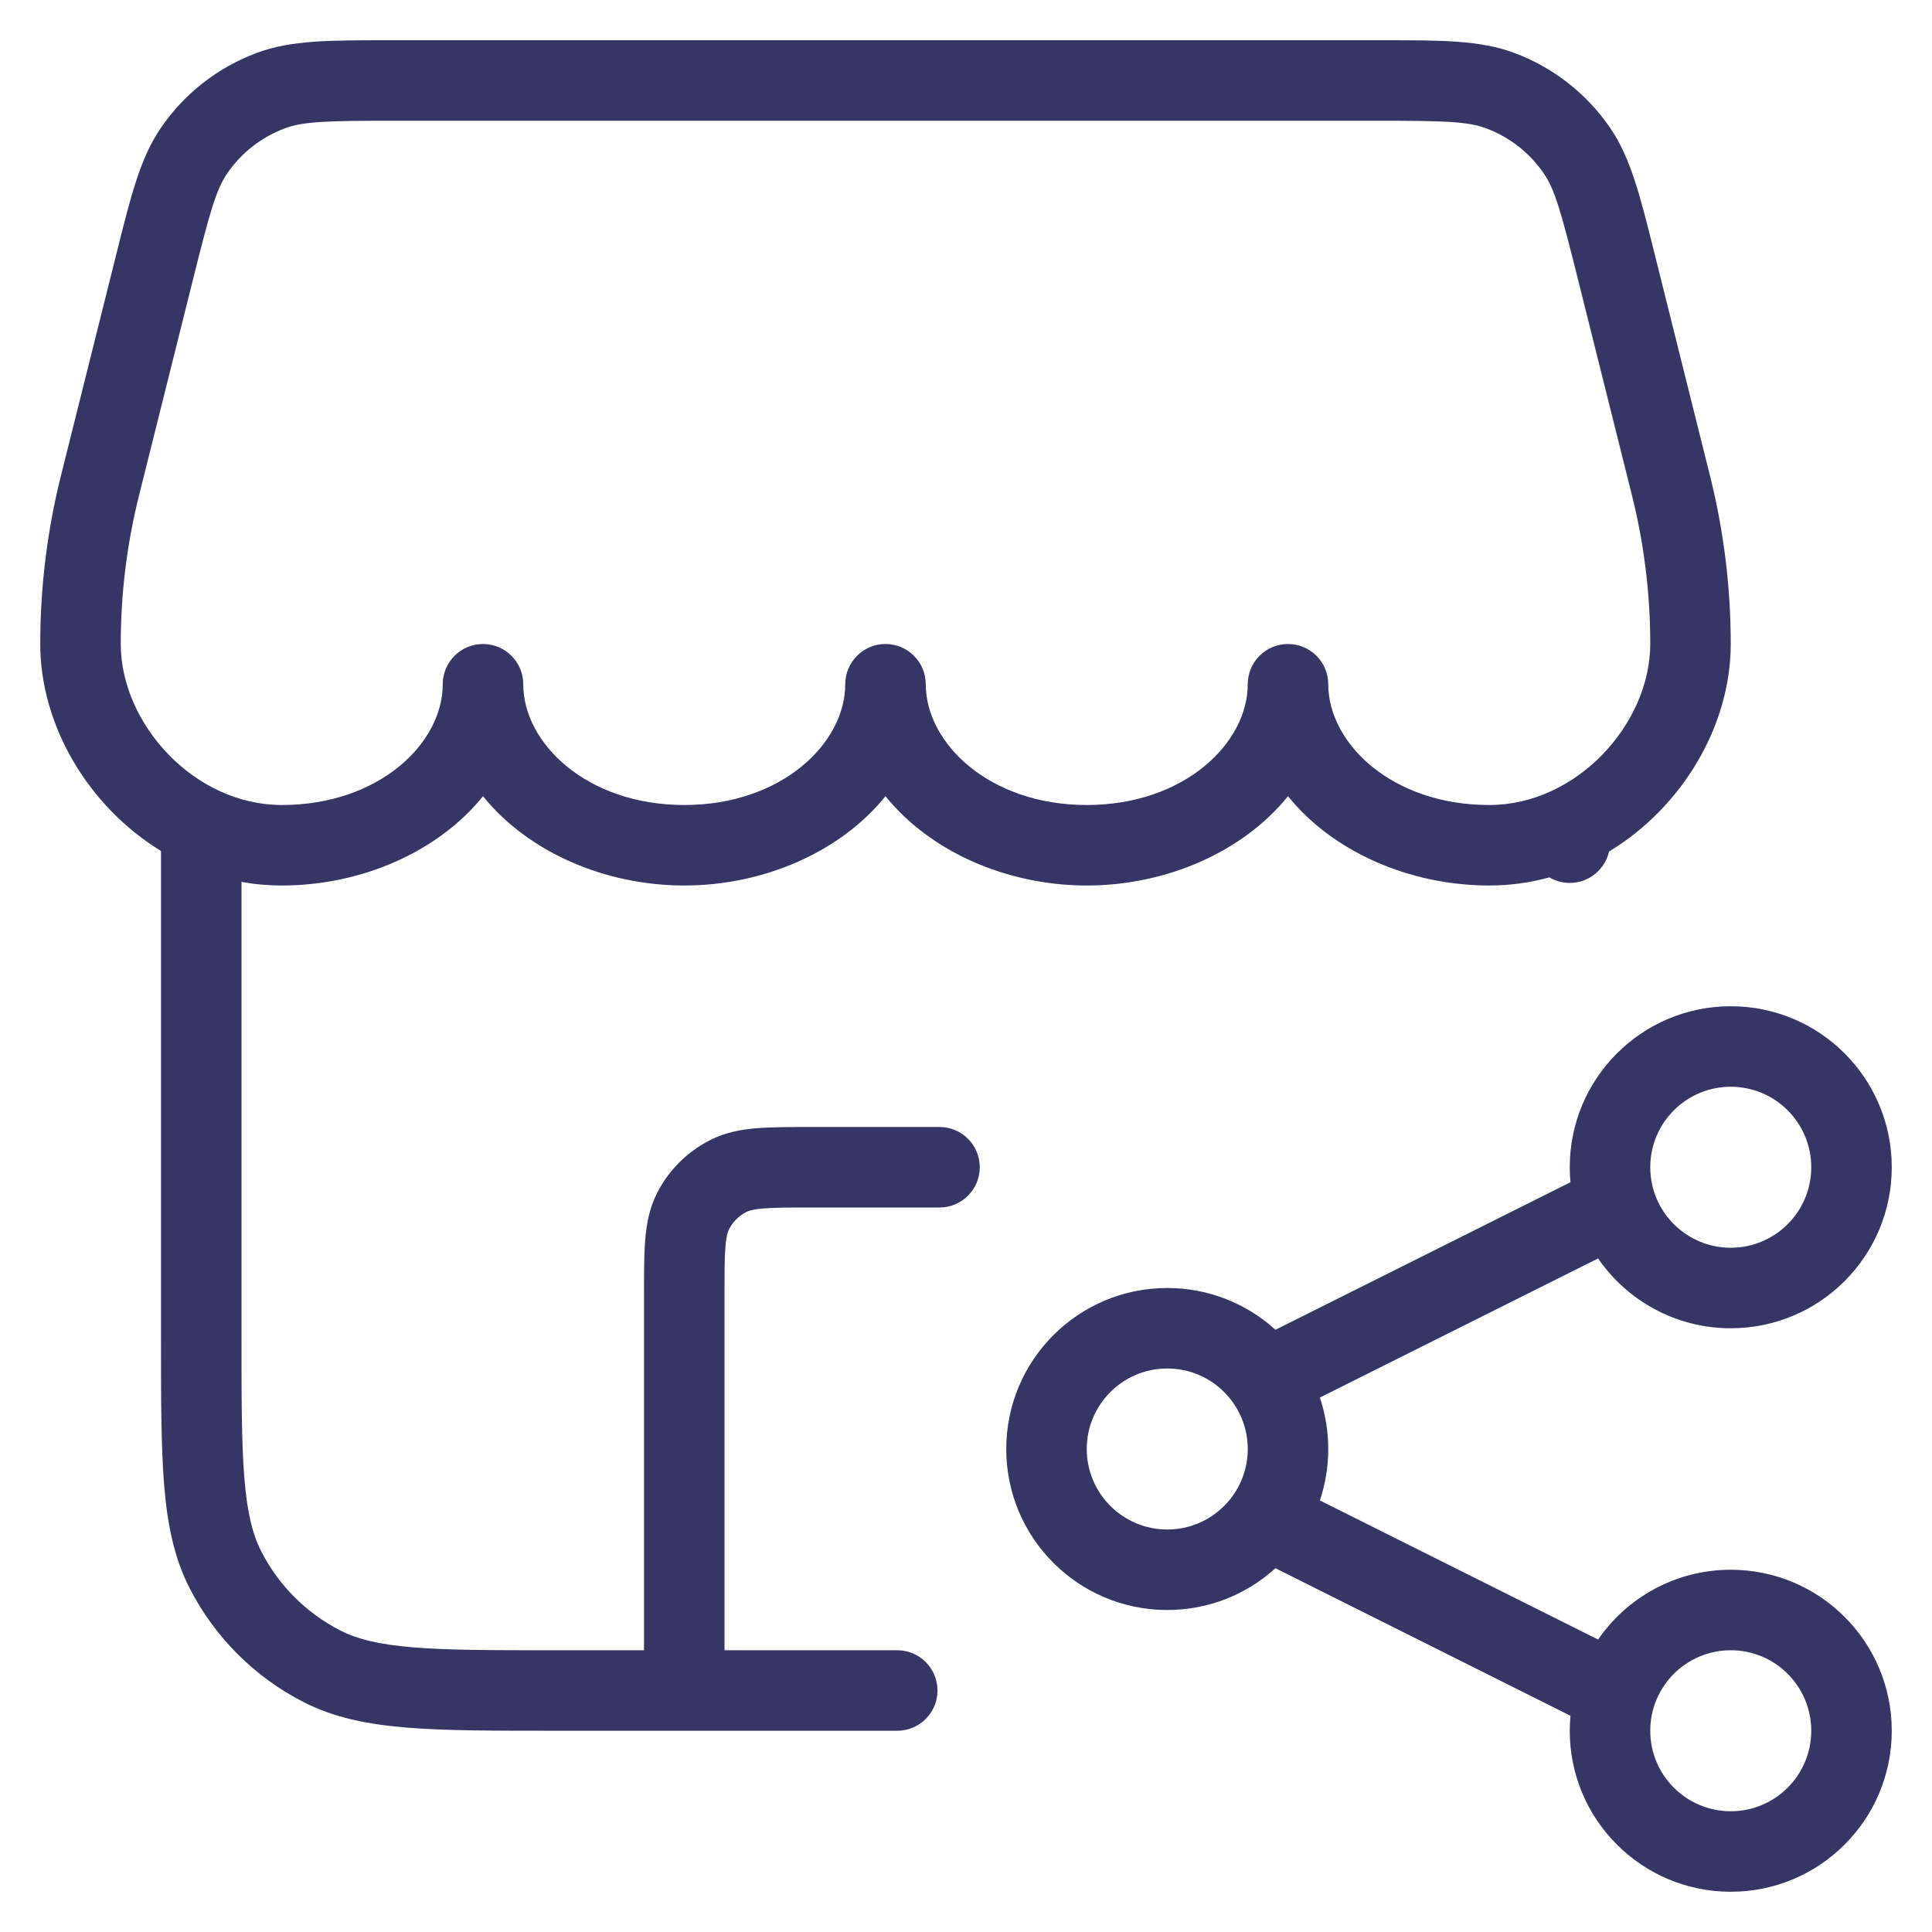 <svg width="24" height="24" viewBox="0 0 24 24" fill="none" xmlns="http://www.w3.org/2000/svg">
<g clip-path="url(#clip0_9001_289443)">
<path fill-rule="evenodd" clip-rule="evenodd" d="M4.803 0.5H17.197C17.901 0.5 18.387 0.499 18.81 0.657C19.293 0.837 19.709 1.161 20 1.586C20.256 1.959 20.373 2.429 20.544 3.113L21.242 5.909C21.413 6.593 21.5 7.295 21.5 8C21.5 9.019 20.895 10.029 19.988 10.578C19.938 10.801 19.738 10.968 19.5 10.968C19.407 10.968 19.321 10.943 19.246 10.899C19.008 10.965 18.758 11 18.5 11C17.509 11 16.557 10.581 16 9.891C15.443 10.581 14.491 11 13.5 11C12.509 11 11.557 10.581 11 9.891C10.443 10.581 9.491 11 8.5 11C7.509 11 6.557 10.581 6 9.891C5.443 10.581 4.491 11 3.5 11C3.329 11 3.162 10.985 3 10.955V16.6C3 17.378 3 17.932 3.036 18.366C3.071 18.793 3.137 19.06 3.245 19.271C3.461 19.695 3.805 20.039 4.229 20.255C4.44 20.363 4.707 20.429 5.135 20.464C5.568 20.5 6.122 20.5 6.9 20.5H8V16.081C8 15.817 8 15.59 8.015 15.402C8.031 15.205 8.067 15.008 8.163 14.819C8.307 14.537 8.537 14.307 8.819 14.164C9.008 14.067 9.205 14.031 9.402 14.015C9.59 14 9.817 14 10.081 14H11.671C11.947 14 12.171 14.224 12.171 14.5C12.171 14.776 11.947 15 11.671 15H10.1C9.812 15 9.626 15 9.484 15.012C9.348 15.023 9.298 15.042 9.273 15.055C9.179 15.102 9.102 15.179 9.055 15.273C9.042 15.298 9.023 15.348 9.012 15.484C9 15.626 9 15.812 9 16.1V20.5H11.146C11.422 20.5 11.646 20.724 11.646 21C11.646 21.276 11.422 21.5 11.146 21.5H8.506L8.5 21.5L8.494 21.5H6.878C6.127 21.5 5.532 21.5 5.053 21.461C4.564 21.421 4.151 21.337 3.775 21.146C3.163 20.834 2.666 20.337 2.354 19.726C2.162 19.349 2.079 18.936 2.039 18.447C2 17.968 2 17.373 2 16.622L2 10.571C1.099 10.02 0.5 9.014 0.5 8C0.5 7.295 0.586 6.593 0.757 5.909L1.456 3.113C1.627 2.429 1.744 1.959 2 1.586C2.291 1.161 2.707 0.837 3.19 0.657C3.613 0.499 4.098 0.5 4.803 0.5ZM6.5 8.5C6.5 9.23 7.286 10 8.5 10C9.714 10 10.5 9.23 10.5 8.5C10.5 8.224 10.724 8 11 8C11.276 8 11.5 8.224 11.5 8.5C11.5 9.23 12.286 10 13.5 10C14.714 10 15.5 9.23 15.5 8.5C15.5 8.224 15.724 8 16 8C16.276 8 16.5 8.224 16.5 8.5C16.5 9.23 17.285 10 18.5 10C19.588 10 20.5 8.991 20.5 8C20.5 7.377 20.424 6.756 20.272 6.151L19.597 3.45C19.393 2.635 19.316 2.356 19.176 2.152C19.001 1.897 18.751 1.702 18.461 1.594C18.229 1.508 17.94 1.5 17.1 1.5H4.9C4.06 1.5 3.771 1.508 3.539 1.594C3.249 1.702 2.999 1.897 2.824 2.152C2.684 2.356 2.607 2.635 2.403 3.45L1.728 6.151C1.576 6.756 1.5 7.377 1.5 8C1.5 8.991 2.412 10 3.5 10C4.714 10 5.5 9.23 5.5 8.5C5.5 8.224 5.724 8 6 8C6.276 8 6.5 8.224 6.5 8.5Z" fill="#353566"/>
<path fill-rule="evenodd" clip-rule="evenodd" d="M14.5 16C13.395 16 12.5 16.895 12.5 18C12.5 19.105 13.395 20 14.5 20C15.017 20 15.489 19.804 15.844 19.481L19.509 21.314C19.503 21.375 19.5 21.437 19.5 21.5C19.5 22.605 20.396 23.5 21.5 23.5C22.605 23.5 23.5 22.605 23.5 21.5C23.5 20.395 22.605 19.5 21.5 19.5C20.817 19.5 20.213 19.843 19.852 20.367L16.396 18.639C16.463 18.438 16.5 18.224 16.5 18C16.5 17.776 16.463 17.562 16.396 17.361L19.852 15.633C20.213 16.157 20.817 16.5 21.5 16.5C22.605 16.5 23.5 15.605 23.5 14.5C23.5 13.395 22.605 12.5 21.5 12.5C20.396 12.5 19.5 13.395 19.5 14.5C19.5 14.563 19.503 14.625 19.509 14.686L15.844 16.519C15.489 16.196 15.017 16 14.5 16ZM13.5 18C13.5 17.448 13.948 17 14.5 17C15.052 17 15.5 17.448 15.5 18C15.5 18.552 15.052 19 14.5 19C13.948 19 13.5 18.552 13.5 18ZM21.5 13.5C20.948 13.5 20.5 13.948 20.5 14.5C20.5 15.052 20.948 15.5 21.5 15.5C22.053 15.5 22.5 15.052 22.5 14.5C22.5 13.948 22.053 13.5 21.5 13.5ZM20.5 21.5C20.5 20.948 20.948 20.5 21.5 20.5C22.053 20.5 22.5 20.948 22.5 21.5C22.5 22.052 22.053 22.5 21.5 22.5C20.948 22.5 20.5 22.052 20.5 21.5Z" fill="#353566"/>
</g>
<defs>
<clipPath id="clip0_9001_289443">
<rect width="24" height="24" fill="white"/>
</clipPath>
</defs>
</svg>
